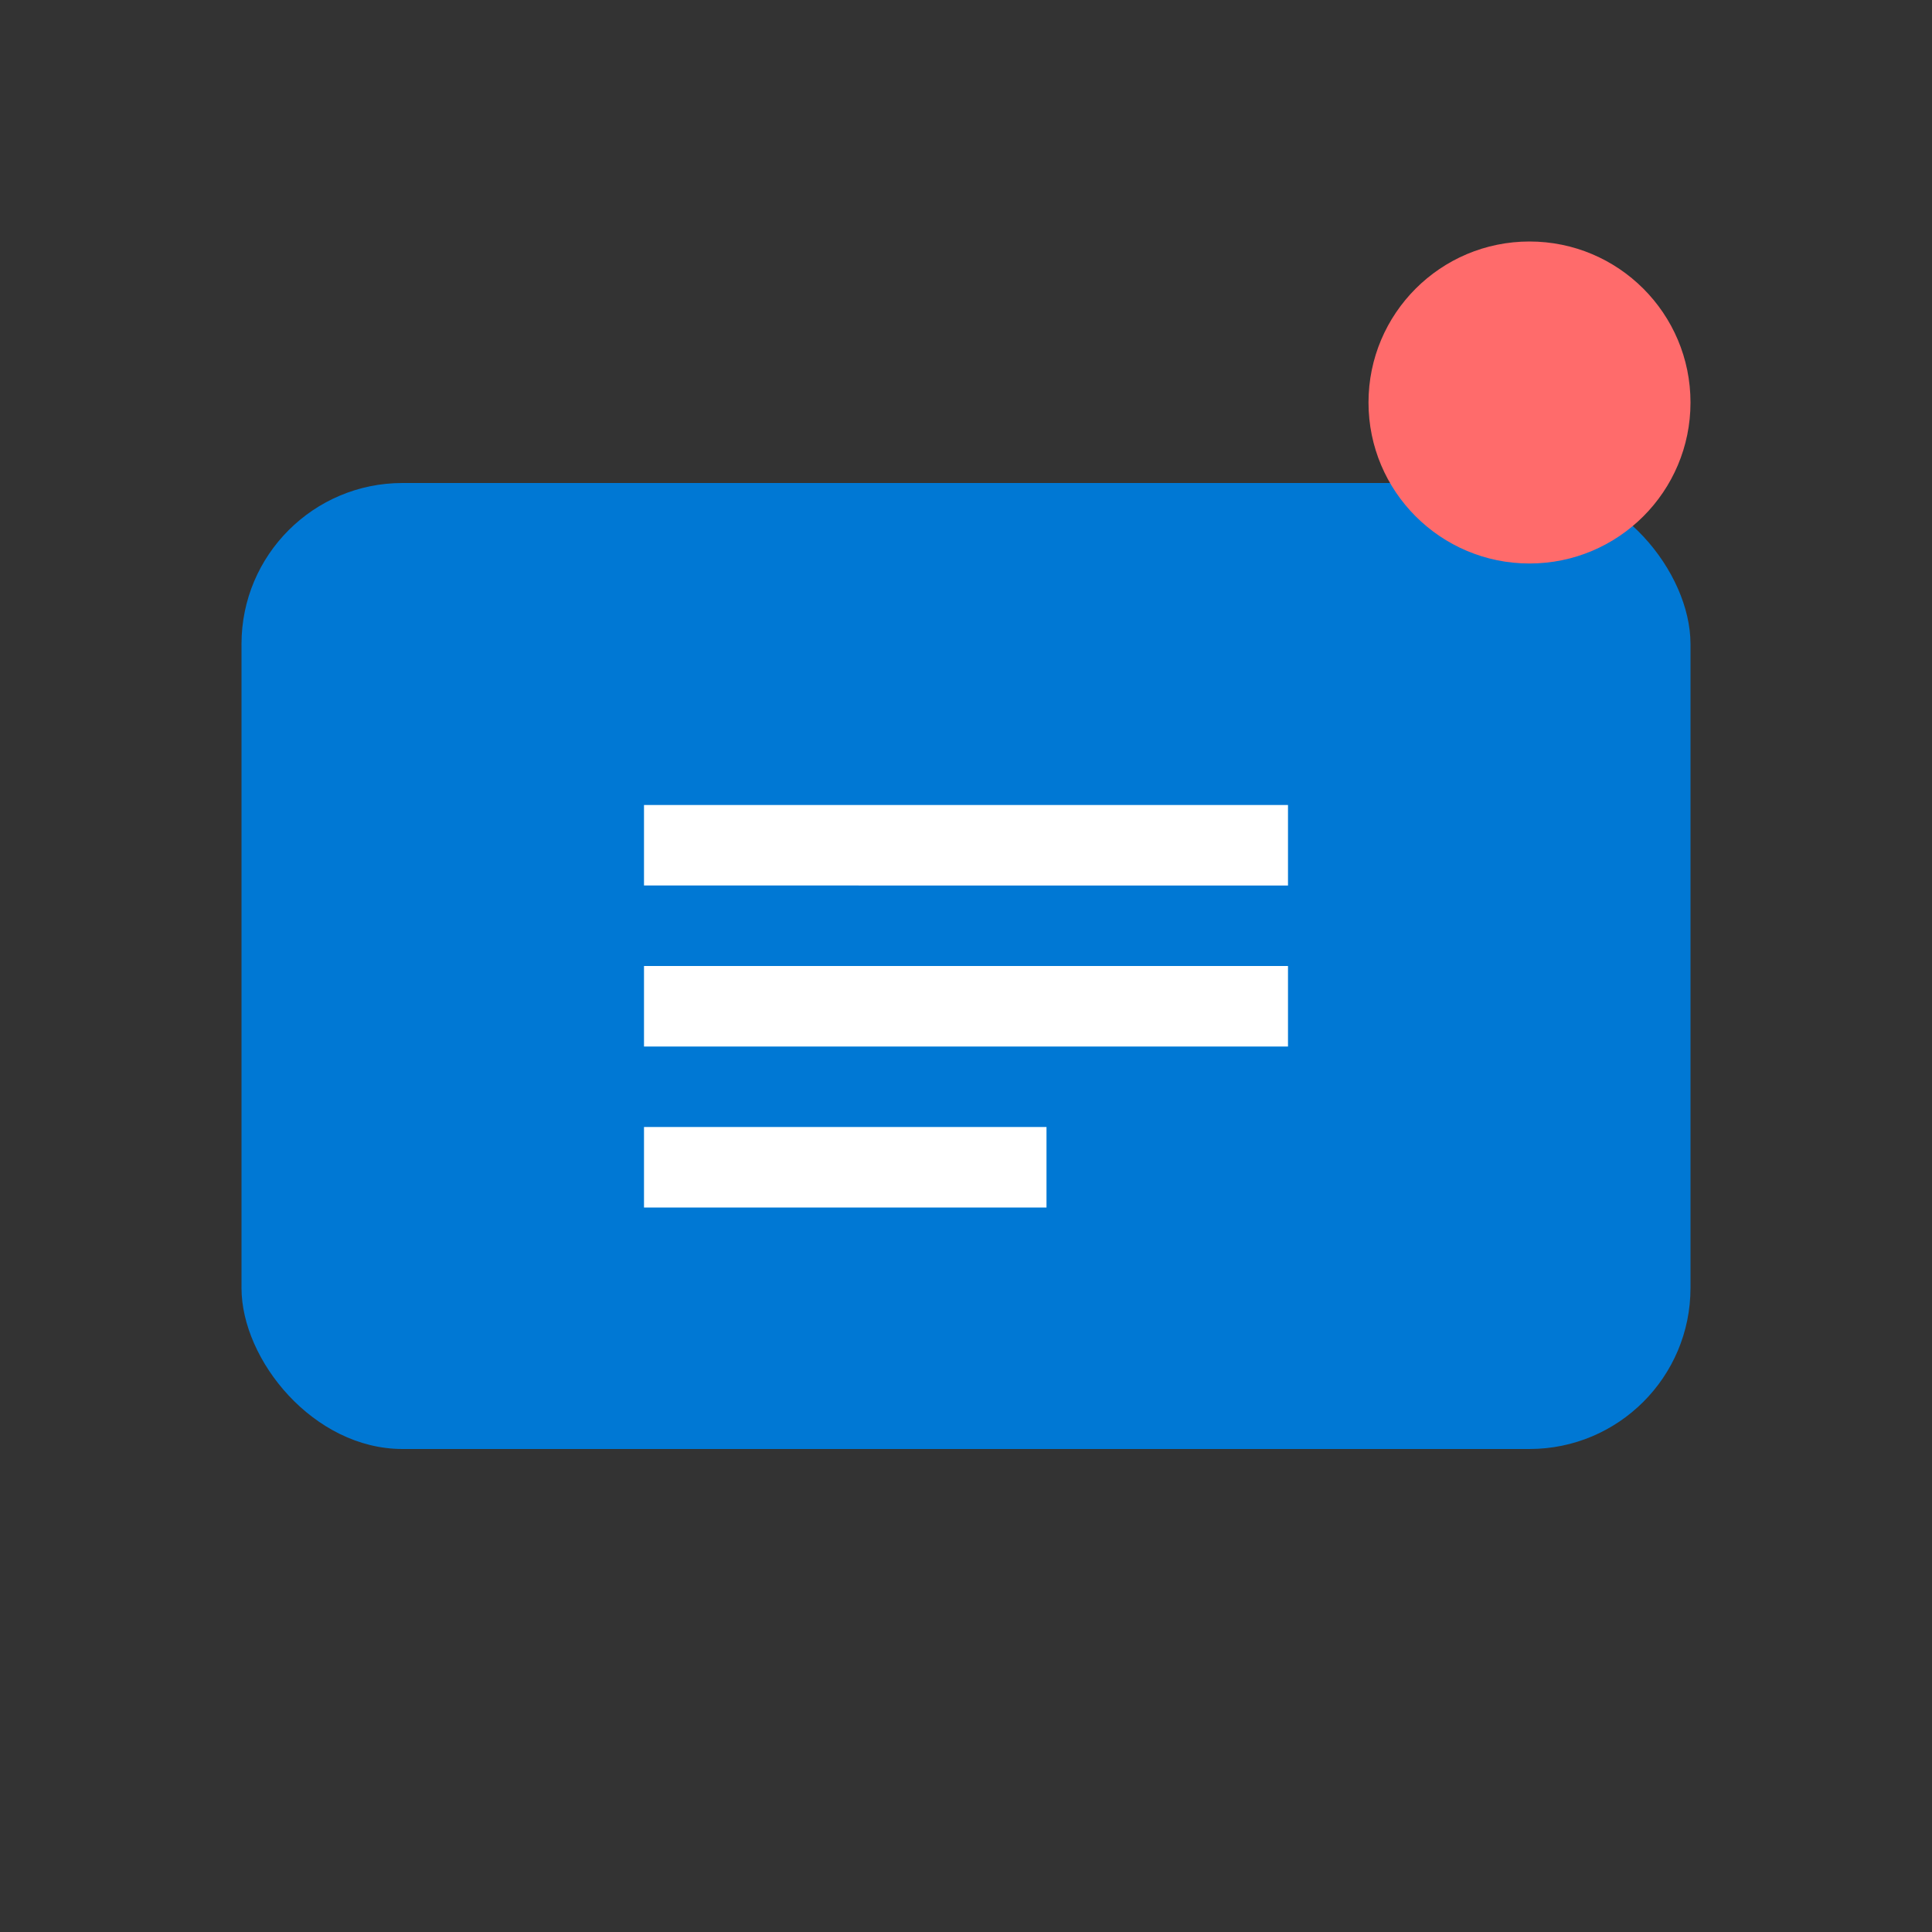 <svg width="24" height="24" viewBox="0 0 24 24" fill="none" xmlns="http://www.w3.org/2000/svg">
  <rect x="0" y="0" width="24" height="24" fill="#333333" stroke="none"/>
  <rect x="3" y="6" width="18" height="12" rx="2" fill="#0078D4"/>
  <path d="M8 10h8v1H8v-1zm0 2h8v1H8v-1zm0 2h5v1H8v-1z" fill="white"/>
  <circle cx="19" cy="5" r="2" fill="#FF6B6B"/>
</svg>
